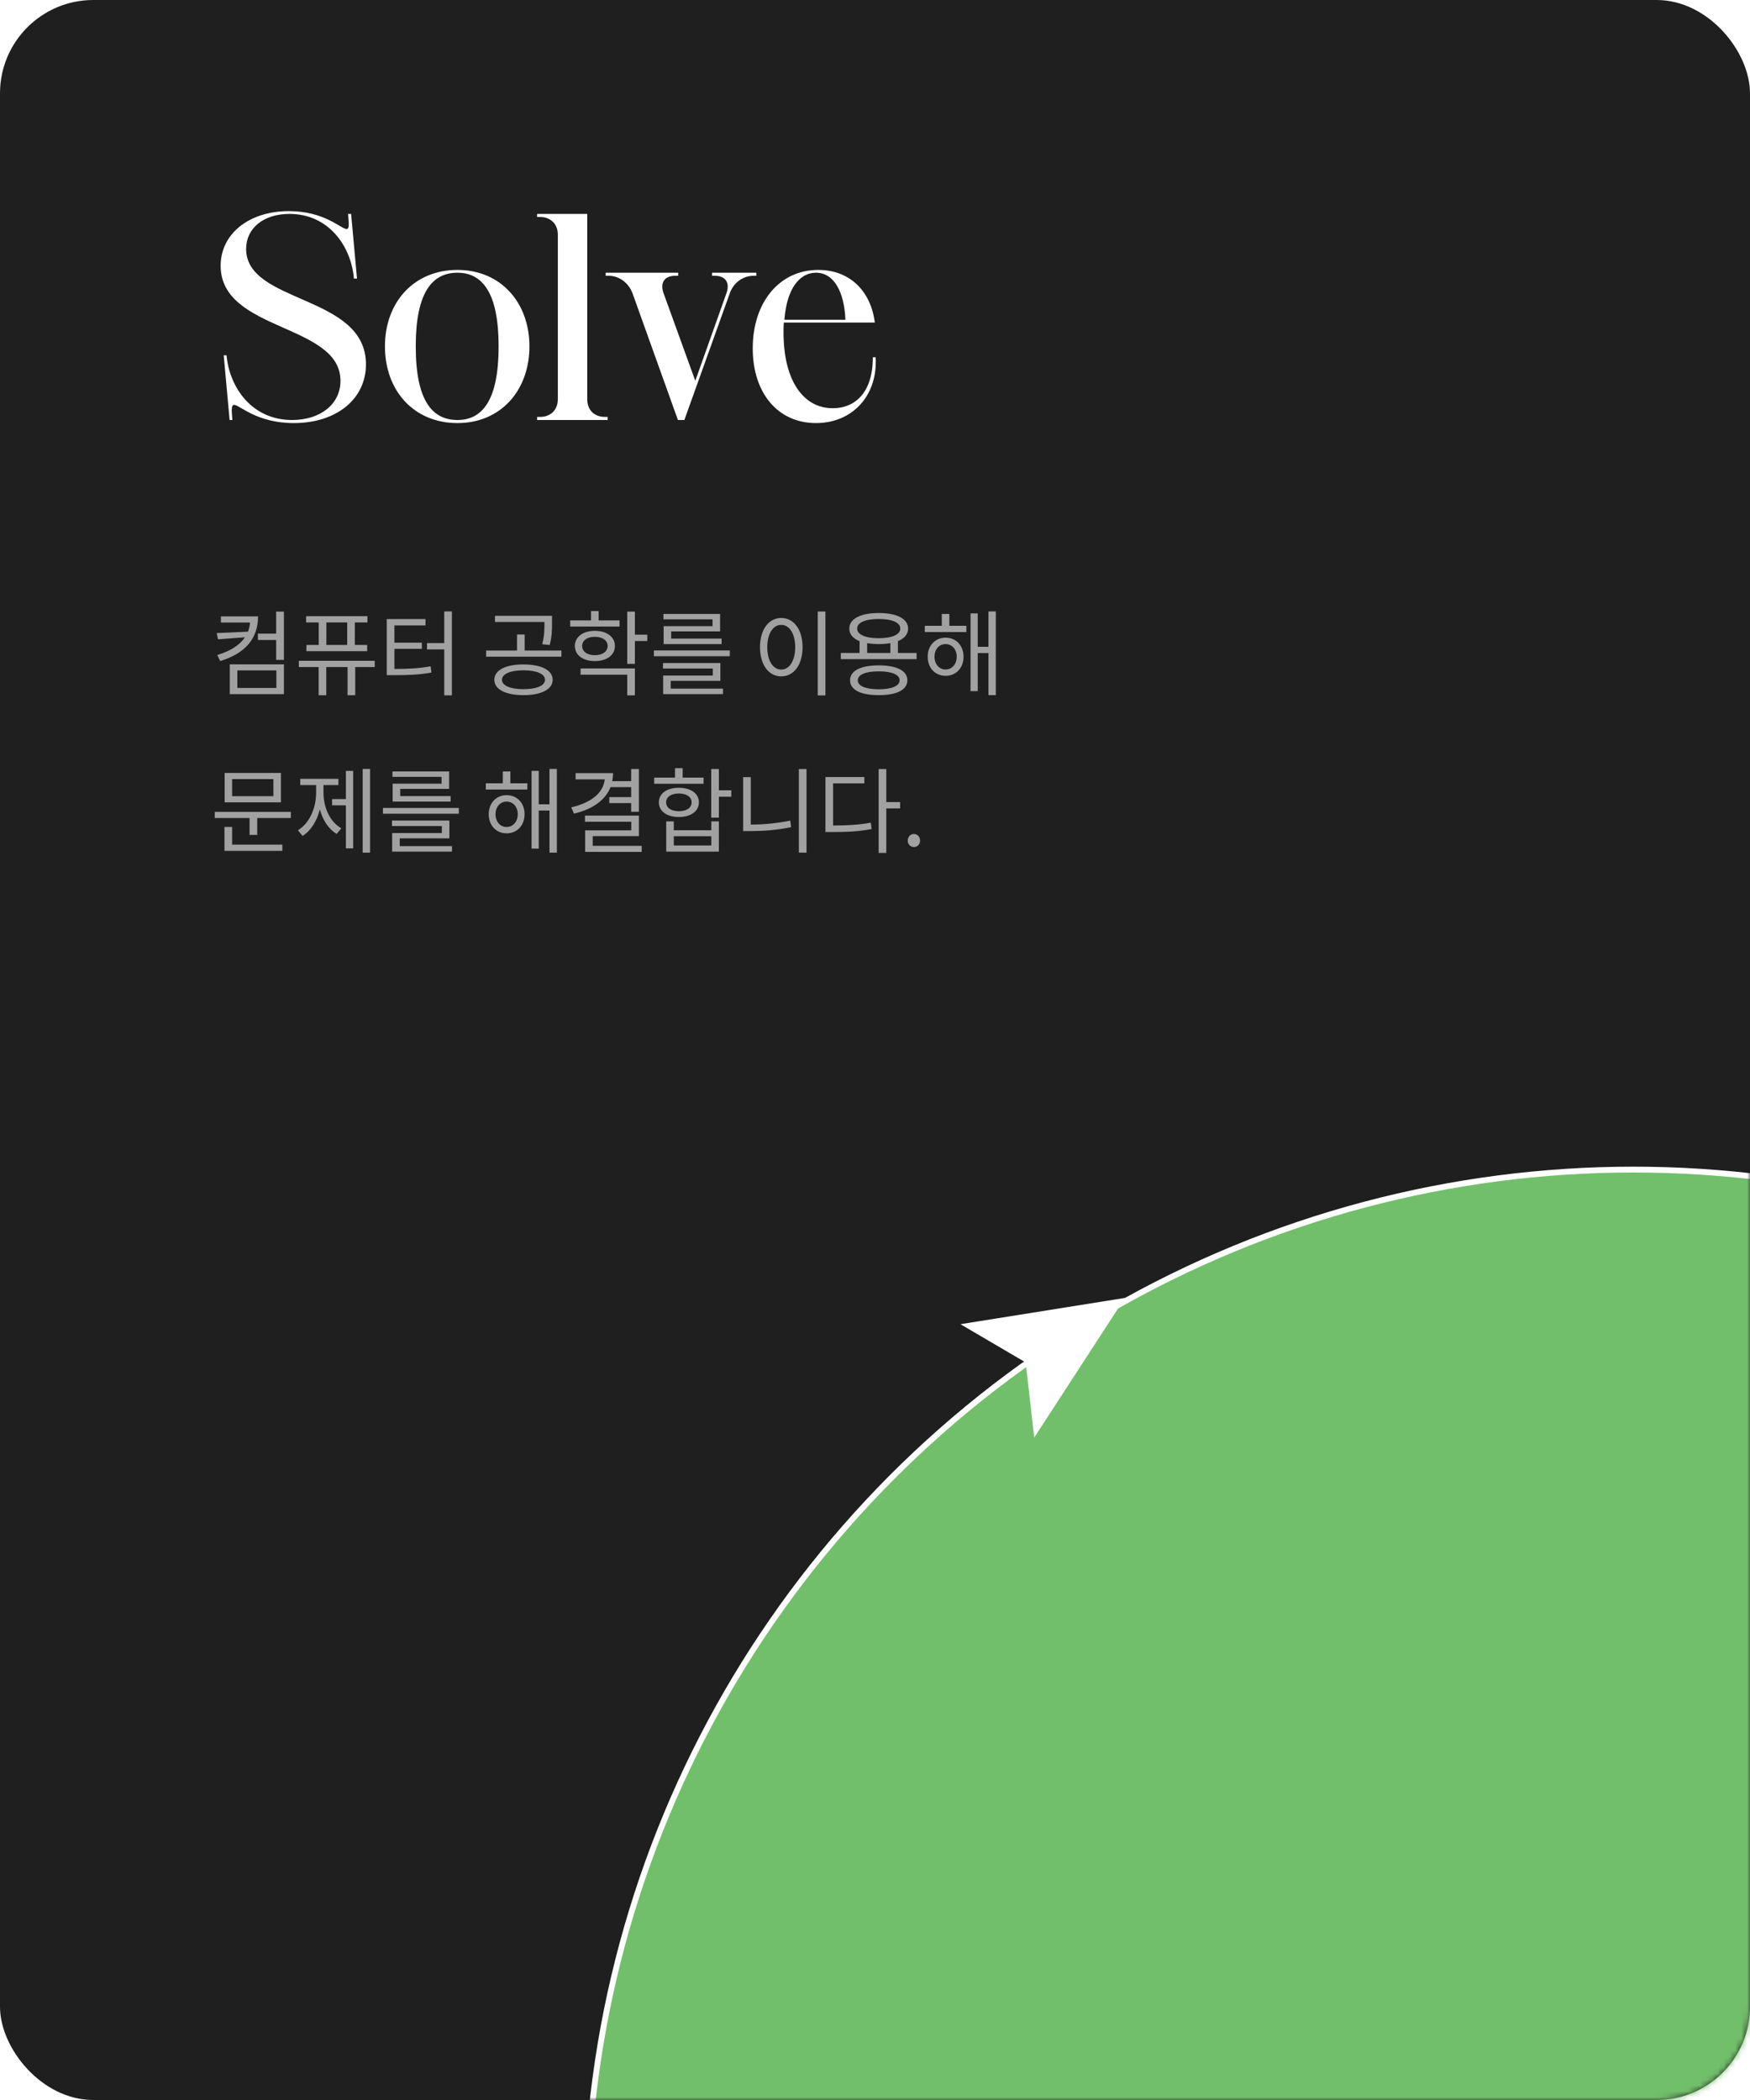 <svg width="300" height="360" viewBox="0 0 300 360" fill="none" xmlns="http://www.w3.org/2000/svg">
<rect width="300" height="360" rx="16" fill="#1F1F1F"/>
<path d="M37.872 105.664H44.24C44.24 109.312 42.208 111.968 37.744 113.328L37.248 112.288C39.568 111.584 41.12 110.56 41.984 109.248L37.376 109.6L37.152 108.528L42.512 108.288C42.704 107.792 42.816 107.28 42.864 106.72H37.872V105.664ZM40.688 114.928V117.936H47.376V114.928H40.688ZM39.392 118.992V113.888H48.672V118.992H39.392ZM47.344 104.848H48.672V113.12H47.344V109.712H44.208V108.624H47.344V104.848ZM59.519 110.56V106.704H55.951V110.56H59.519ZM54.639 110.56V106.704H52.479V105.632H62.991V106.704H60.831V110.56H62.943V111.632H52.527V110.56H54.639ZM64.239 113.28V114.352H60.895V119.184H59.583V114.352H55.935V119.184H54.623V114.352H51.231V113.28H64.239ZM67.614 111.232V114.672C70.206 114.672 71.87 114.576 73.822 114.224L73.966 115.296C71.885 115.664 70.141 115.744 67.406 115.744H66.302V106.128H72.942V107.216H67.614V110.176H72.317V111.232H67.614ZM76.157 104.816H77.469V119.2H76.157V111.328H73.198V110.24H76.157V104.816ZM93.334 106.784V106.624H84.854V105.568H94.63V106.784C94.63 107.936 94.63 109.104 94.23 110.576L92.95 110.432C93.334 108.96 93.334 107.904 93.334 106.784ZM89.734 118.144C91.99 118.144 93.43 117.536 93.43 116.544C93.43 115.52 91.99 114.912 89.734 114.912C87.494 114.912 86.054 115.52 86.054 116.544C86.054 117.536 87.494 118.144 89.734 118.144ZM89.734 113.904C92.79 113.904 94.742 114.88 94.742 116.544C94.742 118.176 92.79 119.168 89.734 119.168C86.678 119.168 84.742 118.176 84.742 116.544C84.742 114.88 86.678 113.904 89.734 113.904ZM89.942 111.52H96.246V112.576H83.334V111.52H88.63V108.768H89.942V111.52ZM106.213 106.352V107.408H97.749V106.352H101.317V104.752H102.629V106.352H106.213ZM99.797 110.736C99.797 111.696 100.661 112.32 101.973 112.32C103.285 112.32 104.165 111.696 104.165 110.736C104.165 109.792 103.285 109.168 101.973 109.168C100.661 109.168 99.797 109.792 99.797 110.736ZM105.413 110.736C105.413 112.32 104.021 113.328 101.973 113.328C99.941 113.328 98.549 112.32 98.549 110.736C98.549 109.168 99.941 108.144 101.973 108.144C104.021 108.144 105.413 109.168 105.413 110.736ZM99.525 115.664V114.592H108.837V119.2H107.525V115.664H99.525ZM110.965 108.8V109.888H108.837V113.808H107.525V104.848H108.837V108.8H110.965ZM122.148 107.344V106.176H113.732V105.248H123.444V108.24H115.06V109.472H123.7V110.416H113.764V107.344H122.148ZM114.98 116.72V118.048H123.94V118.992H113.684V115.808H122.196V114.608H113.652V113.664H123.492V116.72H114.98ZM112.1 111.504H125.108V112.496H112.1V111.504ZM140.189 104.832H141.501V119.216H140.189V104.832ZM133.933 105.936C136.061 105.936 137.581 107.888 137.581 110.944C137.581 114 136.061 115.952 133.933 115.952C131.805 115.952 130.285 114 130.285 110.944C130.285 107.888 131.805 105.936 133.933 105.936ZM133.933 107.12C132.525 107.12 131.533 108.624 131.533 110.944C131.533 113.28 132.525 114.784 133.933 114.784C135.325 114.784 136.317 113.28 136.317 110.944C136.317 108.624 135.325 107.12 133.933 107.12ZM150.636 118.16C152.876 118.16 154.22 117.6 154.22 116.624C154.22 115.648 152.876 115.088 150.636 115.088C148.38 115.088 147.052 115.648 147.052 116.624C147.052 117.6 148.38 118.16 150.636 118.16ZM150.636 114.064C153.724 114.064 155.548 114.976 155.548 116.624C155.548 118.272 153.724 119.168 150.636 119.168C147.564 119.168 145.724 118.272 145.724 116.624C145.724 114.976 147.564 114.064 150.636 114.064ZM148.652 110.256V111.936H152.636V110.256C152.044 110.352 151.372 110.416 150.636 110.416C149.916 110.416 149.244 110.352 148.652 110.256ZM146.94 107.76C146.94 108.784 148.348 109.408 150.636 109.408C152.924 109.408 154.332 108.784 154.332 107.76C154.332 106.72 152.924 106.112 150.636 106.112C148.348 106.112 146.94 106.72 146.94 107.76ZM153.932 111.936H157.132V112.992H144.14V111.936H147.356V109.92C146.22 109.456 145.596 108.736 145.596 107.76C145.596 106.08 147.532 105.088 150.636 105.088C153.756 105.088 155.676 106.08 155.676 107.76C155.676 108.72 155.036 109.456 153.932 109.904V111.936ZM162.106 114.768C163.21 114.768 164.01 113.856 164.01 112.576C164.01 111.328 163.21 110.416 162.106 110.416C160.986 110.416 160.202 111.328 160.202 112.576C160.202 113.856 160.986 114.768 162.106 114.768ZM162.106 109.312C163.882 109.312 165.178 110.656 165.178 112.576C165.178 114.528 163.882 115.856 162.106 115.856C160.33 115.856 159.034 114.528 159.034 112.576C159.034 110.656 160.33 109.312 162.106 109.312ZM162.746 105.248V107.28H165.658V108.352H158.538V107.28H161.45V105.248H162.746ZM169.45 104.816H170.714V119.168H169.45V111.952H167.61V118.48H166.378V105.152H167.61V110.88H169.45V104.816ZM46.864 136.488V133.56H39.792V136.488H46.864ZM48.16 132.504V137.544H38.512V132.504H48.16ZM39.792 141.768V144.792H48.4V145.864H38.48V141.768H39.792ZM36.816 139.176H49.856V140.232H44.096V143.128H42.784V140.232H36.816V139.176ZM55.455 134.584V135.88C55.455 138.376 56.527 140.872 58.511 141.992L57.711 142.952C56.319 142.12 55.327 140.584 54.831 138.76C54.335 140.728 53.295 142.408 51.871 143.304L51.071 142.328C53.071 141.128 54.191 138.52 54.191 135.88V134.584H51.471V133.512H58.015V134.584H55.455ZM59.295 136.984V132.152H60.543V145.432H59.295V138.056H56.927V136.984H59.295ZM62.175 131.816H63.439V146.168H62.175V131.816ZM75.694 134.344V133.176H67.278V132.248H76.99V135.24H68.606V136.472H77.246V137.416H67.309V134.344H75.694ZM68.525 143.72V145.048H77.486V145.992H67.23V142.808H75.742V141.608H67.198V140.664H77.037V143.72H68.525ZM65.645 138.504H78.653V139.496H65.645V138.504ZM86.854 141.768C87.958 141.768 88.758 140.856 88.758 139.576C88.758 138.328 87.958 137.416 86.854 137.416C85.734 137.416 84.95 138.328 84.95 139.576C84.95 140.856 85.734 141.768 86.854 141.768ZM86.854 136.312C88.63 136.312 89.926 137.656 89.926 139.576C89.926 141.528 88.63 142.856 86.854 142.856C85.078 142.856 83.782 141.528 83.782 139.576C83.782 137.656 85.078 136.312 86.854 136.312ZM87.494 132.248V134.28H90.406V135.352H83.286V134.28H86.198V132.248H87.494ZM94.198 131.816H95.462V146.168H94.198V138.952H92.358V145.48H91.126V132.152H92.358V137.88H94.198V131.816ZM108.197 134.936H104.661C103.765 137.192 101.573 138.728 98.405 139.48L97.925 138.408C101.429 137.592 103.429 135.88 103.669 133.608H98.677V132.536H105.093C105.093 133.016 105.045 133.464 104.949 133.912H108.197V131.832H109.525V139.16H108.197V137.672H104.453V136.648H108.197V134.936ZM101.605 145H110.005V146.04H100.309V142.344H108.213V140.872H100.277V139.816H109.525V143.336H101.605V145ZM120.612 133.304V134.36H112.148V133.304H115.716V131.688H117.028V133.304H120.612ZM114.196 137.544C114.196 138.488 115.06 139.064 116.372 139.064C117.684 139.064 118.564 138.488 118.564 137.544C118.564 136.616 117.684 136.024 116.372 136.024C115.06 136.024 114.196 136.616 114.196 137.544ZM119.812 137.544C119.812 139.08 118.42 140.056 116.372 140.056C114.324 140.056 112.948 139.08 112.948 137.544C112.948 136.024 114.324 135.048 116.372 135.048C118.42 135.048 119.812 136.024 119.812 137.544ZM121.94 144.936V143.352H115.508V144.936H121.94ZM121.94 142.328V140.808H123.236V145.992H114.212V140.808H115.508V142.328H121.94ZM125.364 135.48V136.584H123.236V140.168H121.924V131.832H123.236V135.48H125.364ZM128.707 133.224V141.352C130.867 141.352 133.091 141.16 135.475 140.68L135.619 141.8C133.123 142.312 130.867 142.472 128.579 142.472H127.395V133.224H128.707ZM136.947 131.832H138.259V146.168H136.947V131.832ZM142.817 134.296V141.512C145.361 141.512 147.201 141.4 149.281 141.032L149.425 142.12C147.233 142.536 145.345 142.632 142.641 142.632H141.505V133.208H148.177V134.296H142.817ZM154.305 137.496V138.584H151.937V146.216H150.625V131.832H151.937V137.496H154.305ZM156.672 145.208C156.096 145.208 155.616 144.76 155.616 144.104C155.616 143.432 156.096 142.968 156.672 142.968C157.248 142.968 157.728 143.432 157.728 144.104C157.728 144.76 157.248 145.208 156.672 145.208Z" fill="#A1A1A1"/>
<path d="M62.736 62.448C62.736 68.4 57.696 72.528 50.352 72.528C43.968 72.528 41.088 69.408 40.128 69.408C39.744 69.408 39.648 69.936 39.792 71.472L39.84 72H39.36L38.352 60.912H38.832C39.36 66.528 43.248 72 50.064 72C54.96 72 58.368 69.264 58.368 65.28C58.368 55.44 37.824 56.88 37.824 45.552C37.824 40.176 42.576 36.192 49.536 36.192C55.68 36.192 58.464 39.264 59.424 39.264C59.808 39.264 59.856 38.736 59.712 37.2L59.664 36.672H60.192L61.2 47.76H60.672C60.192 42.144 56.304 36.672 49.632 36.672C45.12 36.672 42.192 39.168 42.192 42.672C42.192 52.128 62.736 50.448 62.736 62.448ZM65.99 59.376C65.99 51.84 70.934 46.272 78.422 46.272C85.814 46.272 90.758 51.84 90.758 59.376C90.758 66.96 85.814 72.528 78.422 72.528C70.934 72.528 65.99 66.96 65.99 59.376ZM71.27 59.376C71.27 68.688 74.102 72 78.422 72C82.646 72 85.478 68.688 85.478 59.376C85.478 50.112 82.646 46.752 78.422 46.752C74.102 46.752 71.27 50.112 71.27 59.376ZM100.669 36.672V68.448C100.669 70.272 101.869 71.472 103.693 71.472H104.173V72H92.077V71.472H92.605C94.381 71.472 95.629 70.272 95.629 68.448V40.224C95.629 38.4 94.381 37.2 92.605 37.2H92.077V36.672H100.669ZM117.32 72H116.216L108.44 50.304C107.768 48.48 106.136 47.28 104.36 47.28H103.832V46.752H116.264V47.28H115.736C113.912 47.28 113.096 48.48 113.768 50.304L119.192 65.28L124.52 50.304C125.192 48.48 124.376 47.28 122.552 47.28H122.072V46.752H129.656V47.28H129.176C127.352 47.28 125.72 48.48 125.096 50.304L117.32 72ZM149.967 55.296H134.367C134.319 55.872 134.319 56.4 134.319 57.024C134.319 65.04 137.583 69.984 142.767 69.984C146.463 69.984 149.631 67.44 149.631 61.248H150.111C150.495 67.872 146.079 72.528 139.887 72.528C133.359 72.528 129.039 67.392 129.039 59.712C129.039 51.84 133.599 46.272 140.271 46.272C145.695 46.272 149.295 49.92 149.967 55.296ZM134.463 54.816H144.927C144.735 50.016 142.959 46.752 139.887 46.752C137.103 46.752 134.895 49.392 134.463 54.816Z" fill="white"/>
<mask id="mask0_519_52" style="mask-type:alpha" maskUnits="userSpaceOnUse" x="0" y="170" width="300" height="190">
<rect y="170" width="300" height="190" rx="16" fill="#202020"/>
</mask>
<g mask="url(#mask0_519_52)">
<circle cx="280" cy="380" r="179.5" fill="#72BF6B" stroke="white"/>
<g filter="url(#filter0_d_519_52)">
<path d="M164.648 227.006L192.842 222.501L177.293 246.447L175.831 233.565L164.648 227.006Z" fill="white"/>
</g>
</g>
<defs>
<filter id="filter0_d_519_52" x="152.648" y="210.5" width="52.194" height="47.947" filterUnits="userSpaceOnUse" color-interpolation-filters="sRGB">
<feFlood flood-opacity="0" result="BackgroundImageFix"/>
<feColorMatrix in="SourceAlpha" type="matrix" values="0 0 0 0 0 0 0 0 0 0 0 0 0 0 0 0 0 0 127 0" result="hardAlpha"/>
<feOffset/>
<feGaussianBlur stdDeviation="6"/>
<feComposite in2="hardAlpha" operator="out"/>
<feColorMatrix type="matrix" values="0 0 0 0 0 0 0 0 0 0 0 0 0 0 0 0 0 0 0.05 0"/>
<feBlend mode="normal" in2="BackgroundImageFix" result="effect1_dropShadow_519_52"/>
<feBlend mode="normal" in="SourceGraphic" in2="effect1_dropShadow_519_52" result="shape"/>
</filter>
</defs>
</svg>
